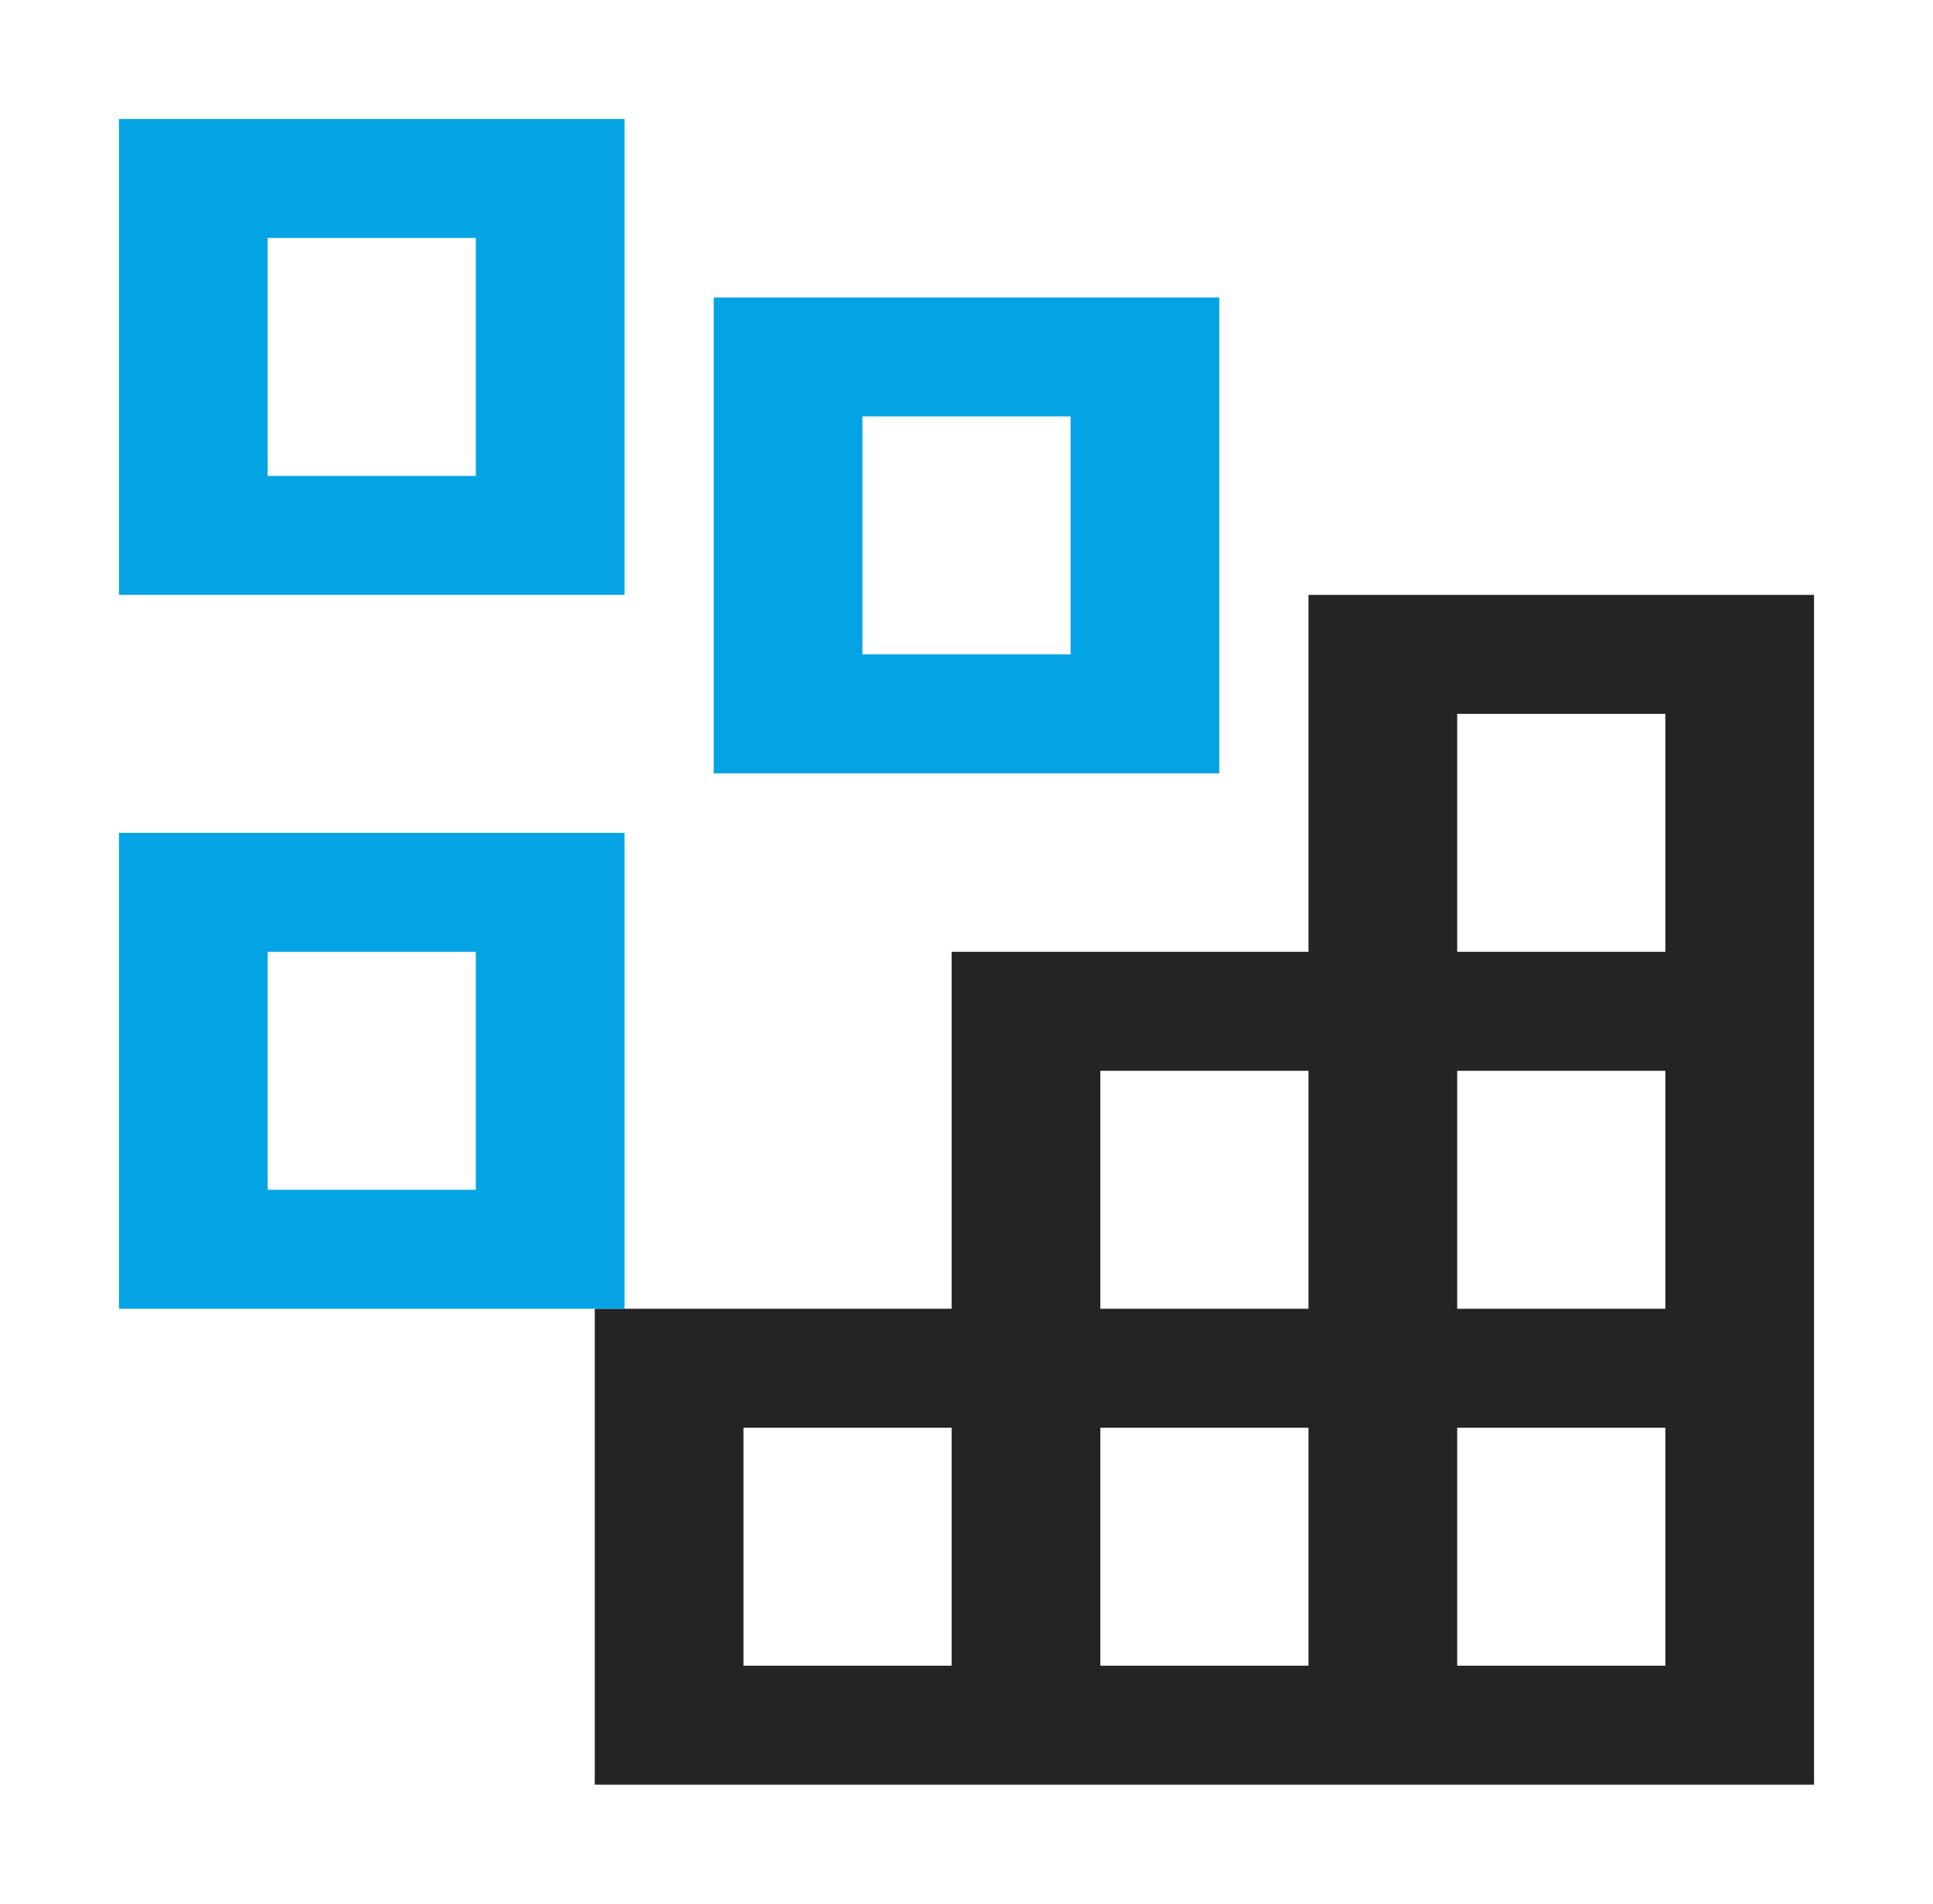 <svg xmlns="http://www.w3.org/2000/svg" width="65" height="64" viewBox="0 0 65 64" version="1.1"><path d="M 44 26 L 44 32 38 32 L 32 32 32 38 L 32 44 26 44 L 20 44 20 52 L 20 60 40.500 60 L 61 60 61 40 L 61 20 52.500 20 L 44 20 44 26 M 49 28 L 49 32 52.500 32 L 56 32 56 28 L 56 24 52.500 24 L 49 24 49 28 M 37 40 L 37 44 40.500 44 L 44 44 44 40 L 44 36 40.500 36 L 37 36 37 40 M 49 40 L 49 44 52.500 44 L 56 44 56 40 L 56 36 52.500 36 L 49 36 49 40 M 25 52 L 25 56 28.500 56 L 32 56 32 52 L 32 48 28.500 48 L 25 48 25 52 M 37 52 L 37 56 40.500 56 L 44 56 44 52 L 44 48 40.500 48 L 37 48 37 52 M 49 52 L 49 56 52.500 56 L 56 56 56 52 L 56 48 52.500 48 L 49 48 49 52" stroke="none" fill="#242424" fill-rule="evenodd"/><path d="M 4 12 L 4 20 12.500 20 L 21 20 21 12 L 21 4 12.500 4 L 4 4 4 12 M 9 12 L 9 16 12.500 16 L 16 16 16 12 L 16 8 12.500 8 L 9 8 9 12 M 24 18 L 24 26 32.500 26 L 41 26 41 18 L 41 10 32.500 10 L 24 10 24 18 M 29 18 L 29 22 32.500 22 L 36 22 36 18 L 36 14 32.500 14 L 29 14 29 18 M 4 36 L 4 44 12.500 44 L 21 44 21 36 L 21 28 12.500 28 L 4 28 4 36 M 9 36 L 9 40 12.500 40 L 16 40 16 36 L 16 32 12.500 32 L 9 32 9 36" stroke="none" fill="#04a4e4" fill-rule="evenodd"/></svg>